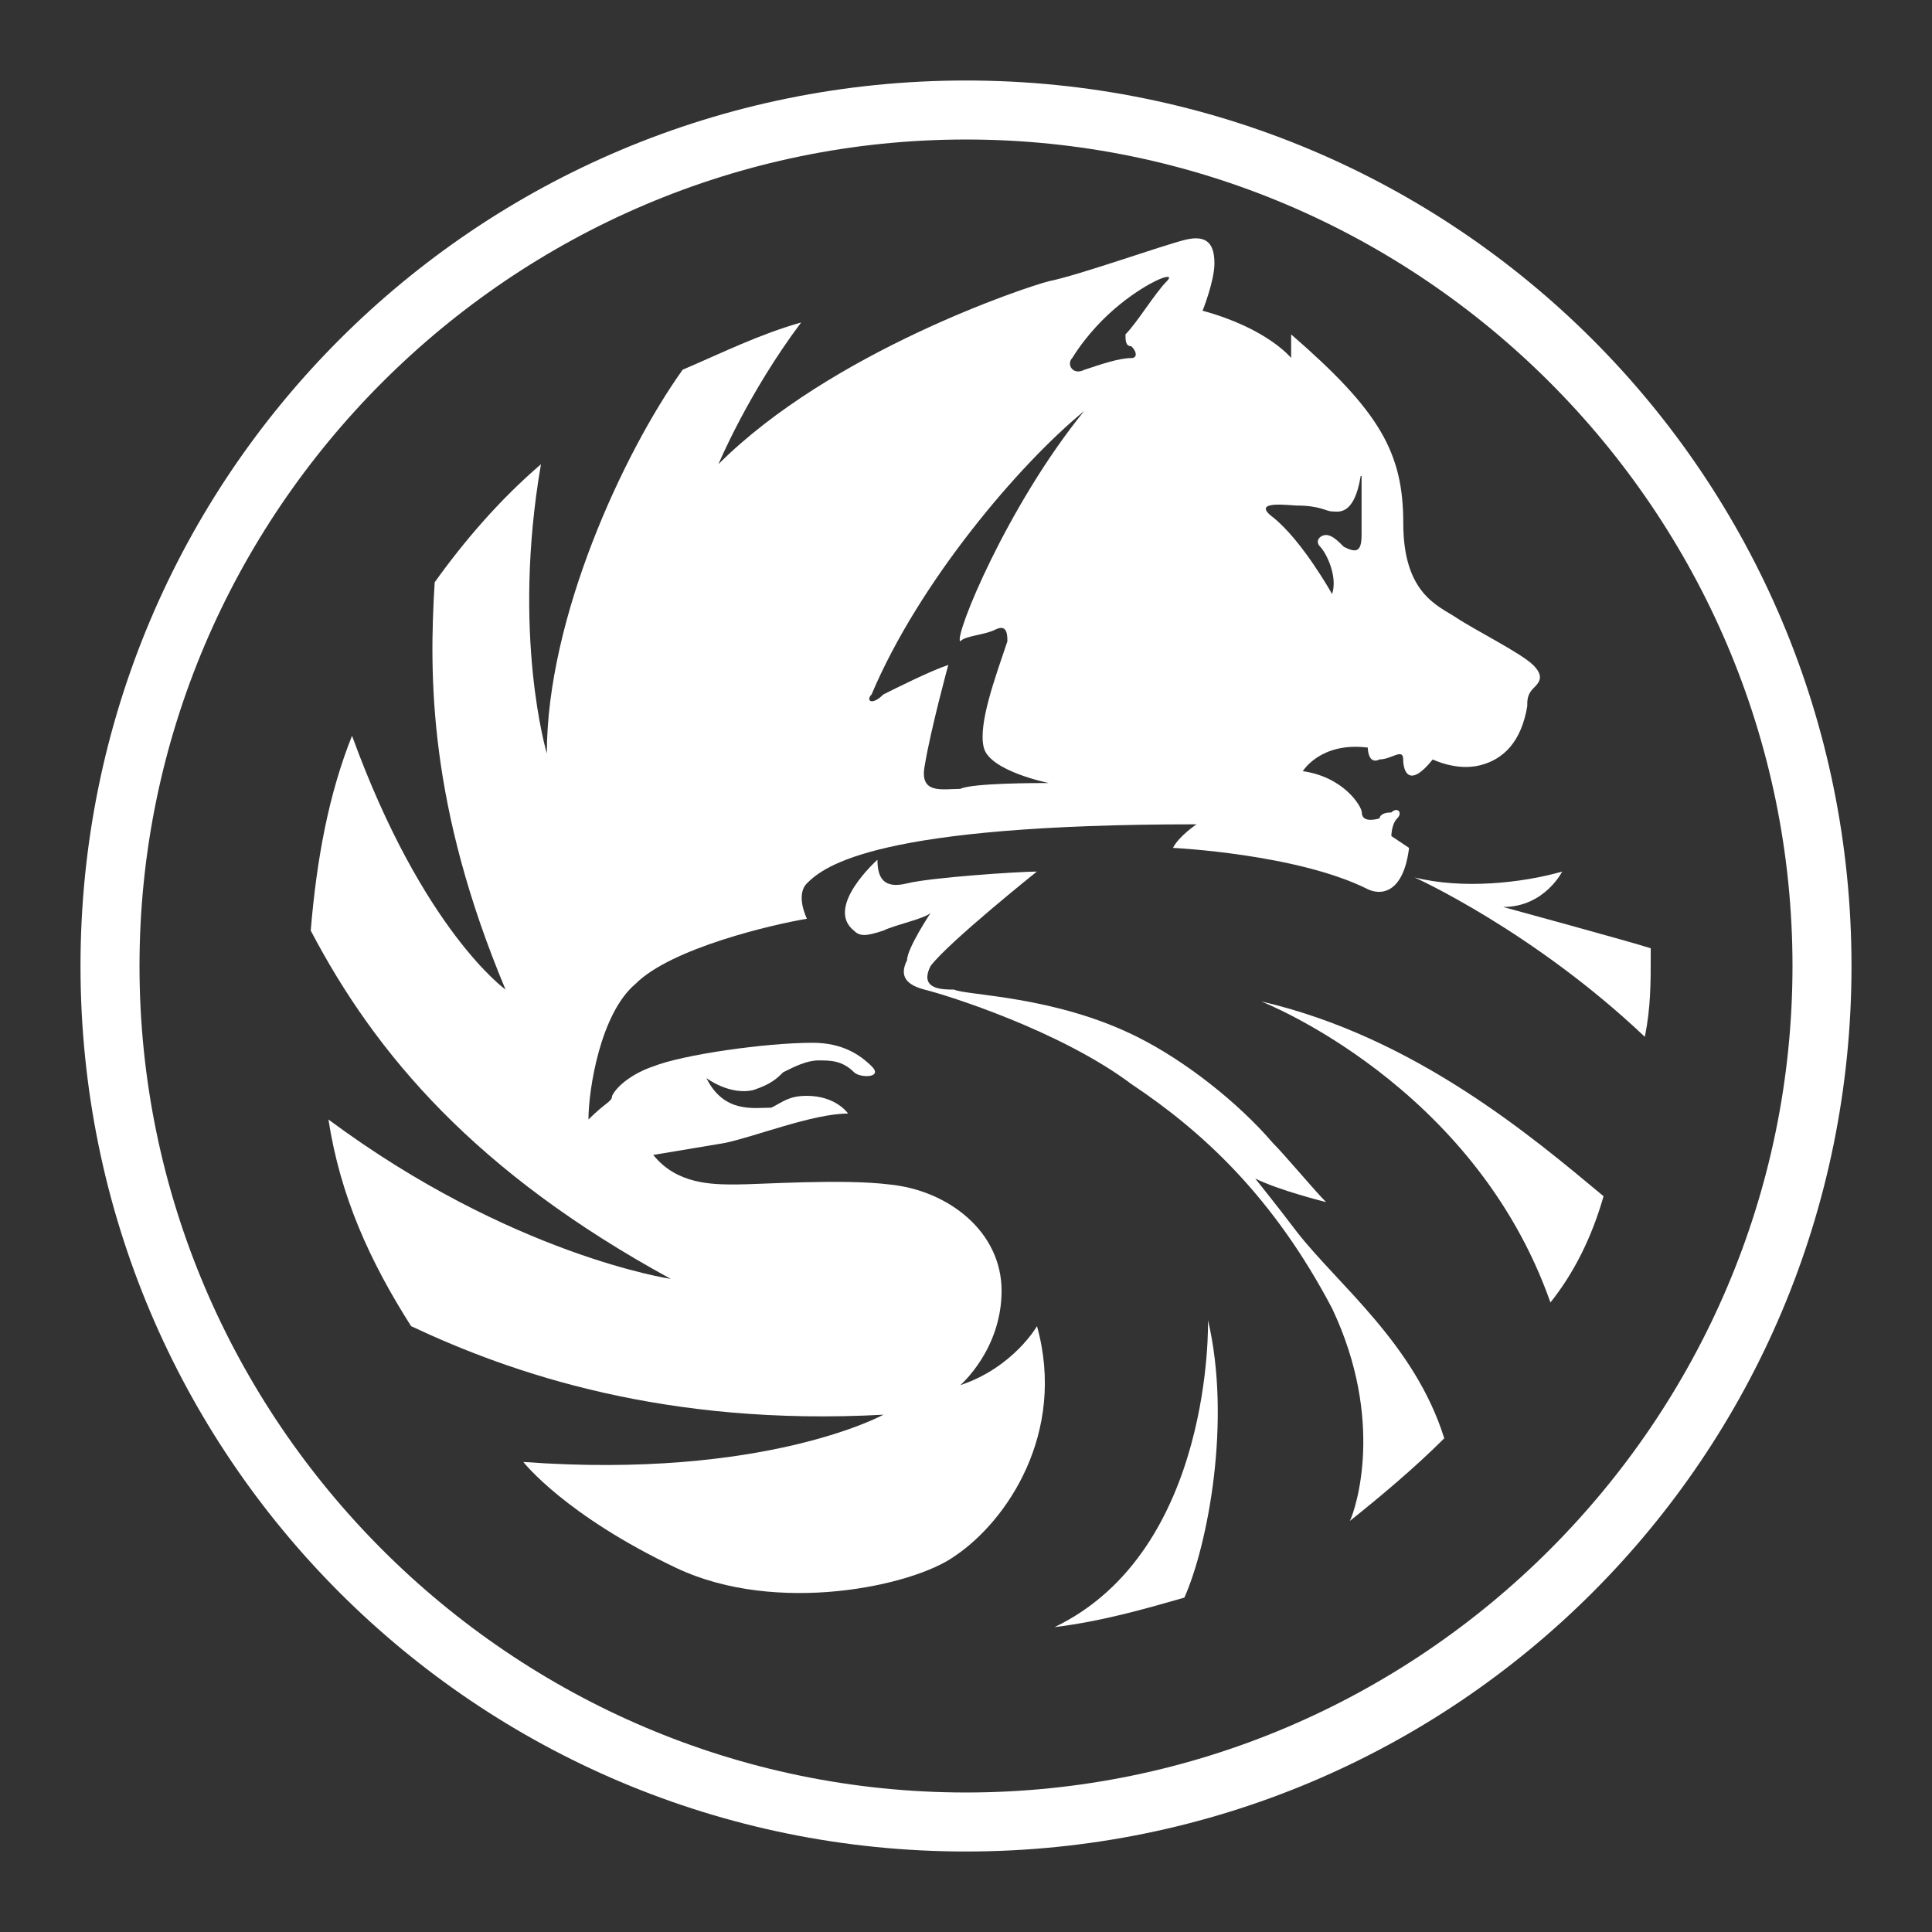 <?xml version="1.0" encoding="utf-8"?>
<!-- Generator: Adobe Illustrator 19.2.1, SVG Export Plug-In . SVG Version: 6.00 Build 0)  -->
<svg version="1.0" id="Layer_2" xmlns="http://www.w3.org/2000/svg" xmlns:xlink="http://www.w3.org/1999/xlink" x="0px" y="0px"
	 width="24px" height="24px" viewBox="0 0 24 24" enable-background="new 0 0 24 24" xml:space="preserve">
<rect x="0" y="0" width="24" height="24" fill="#333333" stroke="none"/>
<g id="check">
</g>
<g>
	<path fill="#FFFFFF" d="M8.333,15.887c0,0-1.98-0.293-4.253-1.98c0.147,0.953,0.513,1.76,1.027,2.567
		c1.247,0.587,3.153,1.247,5.867,1.1c0,0-1.467,0.807-4.473,0.587c0,0,0.513,0.66,1.907,1.32c1.247,0.587,2.933,0.22,3.447-0.147
		c0.66-0.44,1.393-1.54,1.027-2.86c0,0-0.293,0.513-0.953,0.733c0,0,0.513-0.44,0.513-1.173s-0.66-1.247-1.393-1.32
		c-0.587-0.073-1.613,0-1.907,0s-0.733,0-1.027-0.367l0.88-0.147c0.367-0.073,1.1-0.367,1.54-0.367c0,0-0.147-0.22-0.513-0.22
		c-0.22,0-0.293,0.073-0.44,0.147c-0.22,0-0.587,0.073-0.807-0.367c0,0,0.293,0.22,0.587,0.147c0.22-0.073,0.293-0.147,0.367-0.22
		c0.147-0.073,0.293-0.147,0.44-0.147s0.293,0,0.44,0.147c0.073,0.073,0.367,0.073,0.22-0.073s-0.367-0.293-0.733-0.293
		c-0.587,0-1.613,0.147-1.98,0.293c-0.22,0.073-0.44,0.22-0.513,0.367c0,0.073-0.073,0.073-0.293,0.293
		c0-0.367,0.147-1.32,0.587-1.687c0.44-0.44,1.687-0.733,2.127-0.807c0,0-0.147-0.293,0-0.44c0.22-0.22,0.88-0.733,4.84-0.733
		c0,0-0.22,0.147-0.293,0.293c0,0,1.54,0.073,2.42,0.513c0.147,0.073,0.44,0.073,0.513-0.513l-0.22-0.147c0,0,0-0.147,0.073-0.22
		c0.073-0.073,0-0.147-0.073-0.073c-0.147,0-0.147,0.073-0.147,0.073s-0.22,0.073-0.22-0.073c0-0.073-0.22-0.44-0.733-0.513
		c0,0,0.22-0.367,0.807-0.293c0,0,0,0.22,0.147,0.147c0.147,0,0.293-0.147,0.293,0c0,0.147,0.073,0.367,0.367,0
		c0,0,0.293,0.147,0.587,0.073c0.293-0.073,0.513-0.293,0.587-0.733c0-0.073,0-0.147,0.073-0.22c0.073-0.073,0.147-0.147,0-0.293
		s-0.733-0.44-0.953-0.587c-0.22-0.147-0.66-0.293-0.66-1.173s-0.293-1.393-1.393-2.347v0.293c0,0-0.293-0.367-1.1-0.587
		c0,0,0.147-0.367,0.147-0.587c0-0.22-0.073-0.367-0.367-0.293c-0.293,0.073-1.32,0.44-1.687,0.513
		c-0.293,0.073-2.713,0.88-4.107,2.273c0,0,0.367-0.88,1.027-1.76C9.433,4.153,8.993,4.373,8.48,4.593
		C7.747,5.62,6.793,7.673,6.793,9.36c0,0-0.44-1.467-0.073-3.593C6.207,6.207,5.767,6.72,5.4,7.233
		c-0.073,1.173-0.073,2.787,0.88,5.06c0,0-1.027-0.733-1.907-3.153c-0.293,0.733-0.44,1.54-0.513,2.42
		C4.667,13.1,5.913,14.567,8.333,15.887z M16.107,6.28c0.293,0,0.367,0.073,0.44,0.073c0.07,0,0.274,0.067,0.356-0.44h0.011v0.733
		c0,0.22-0.073,0.22-0.22,0.147c-0.073-0.073-0.147-0.147-0.22-0.147c-0.073,0-0.147,0.073-0.073,0.147
		c0.073,0.073,0.22,0.367,0.147,0.587c0,0-0.367-0.66-0.733-0.953C15.52,6.207,16.033,6.28,16.107,6.28z M13.32,4.447
		c0.367-0.587,0.88-0.88,1.027-0.953c0.147-0.073,0.22-0.073,0.147,0c-0.147,0.147-0.367,0.513-0.513,0.66
		c0,0.073,0,0.147,0.073,0.147c0.073,0.073,0.073,0.147,0,0.147c-0.147,0-0.367,0.073-0.587,0.147
		C13.32,4.667,13.247,4.52,13.32,4.447z M10.827,8.627c0.587-1.393,1.833-2.86,2.64-3.52c-0.953,1.173-1.613,2.787-1.54,2.86
		C12,7.893,12.22,7.893,12.367,7.82c0.147-0.073,0.147,0.073,0.147,0.147c-0.147,0.44-0.367,1.027-0.293,1.32
		c0.073,0.293,0.807,0.44,0.807,0.44c-0.147,0-0.953,0-1.1,0.073c-0.22,0-0.513,0.073-0.44-0.293C11.56,9.067,11.78,8.26,11.78,8.26
		c-0.22,0.073-0.66,0.293-0.807,0.367C10.827,8.773,10.753,8.7,10.827,8.627z"/>
	<path fill="#FFFFFF" d="M15.593,14.64c0.293,0.147,0.88,0.293,0.88,0.293c-0.147-0.147-0.513-0.587-0.66-0.733
		c-0.44-0.513-1.1-1.027-1.687-1.32C13.1,12.367,12,12.367,11.853,12.293c-0.147,0-0.44,0-0.293-0.293
		c0.22-0.293,1.32-1.173,1.32-1.173c-0.22,0-1.32,0.073-1.613,0.147C10.973,11.047,10.9,10.9,10.9,10.68c0,0-0.66,0.587-0.293,0.88
		c0.073,0.073,0.147,0.073,0.367,0c0.147-0.073,0.513-0.147,0.587-0.22c0,0-0.293,0.44-0.293,0.587
		c-0.073,0.147-0.073,0.293,0.22,0.367c0.293,0.073,1.687,0.513,2.567,1.173c0.88,0.587,1.76,1.393,2.493,2.787
		c0.66,1.393,0.293,2.493,0.22,2.64c0.367-0.293,0.807-0.66,1.173-1.027c-0.367-1.173-1.32-1.907-1.833-2.567
		C15.887,15.007,15.593,14.64,15.593,14.64z"/>
	<path fill="#FFFFFF" d="M19.26,16.18c0.293-0.367,0.513-0.807,0.66-1.32c-0.88-0.733-2.347-1.98-4.253-2.42
		C15.667,12.44,18.307,13.467,19.26,16.18z"/>
	<path fill="#FFFFFF" d="M13.1,20.213c0.587-0.073,1.1-0.22,1.613-0.367c0.293-0.66,0.587-2.2,0.293-3.447
		C15.007,16.4,15.08,19.26,13.1,20.213z"/>
	<path fill="#FFFFFF" d="M17.573,10.9c0,0,1.467,0.66,2.86,1.98c0.073-0.367,0.073-0.66,0.073-1.027V11.78
		c-0.22-0.073-1.833-0.513-1.833-0.513c0.513,0,0.733-0.44,0.733-0.44C18.893,10.973,18.16,11.047,17.573,10.9z"/>
	<path fill="#FFFFFF" d="M12,23c6.087,0,11-4.913,11-11S18.087,1,12,1S1,5.913,1,12S5.913,23,12,23z M12,1.733
		c5.647,0,10.267,4.62,10.267,10.267S17.647,22.267,12,22.267S1.733,17.647,1.733,12S6.353,1.733,12,1.733z"/>
</g>
</svg>
